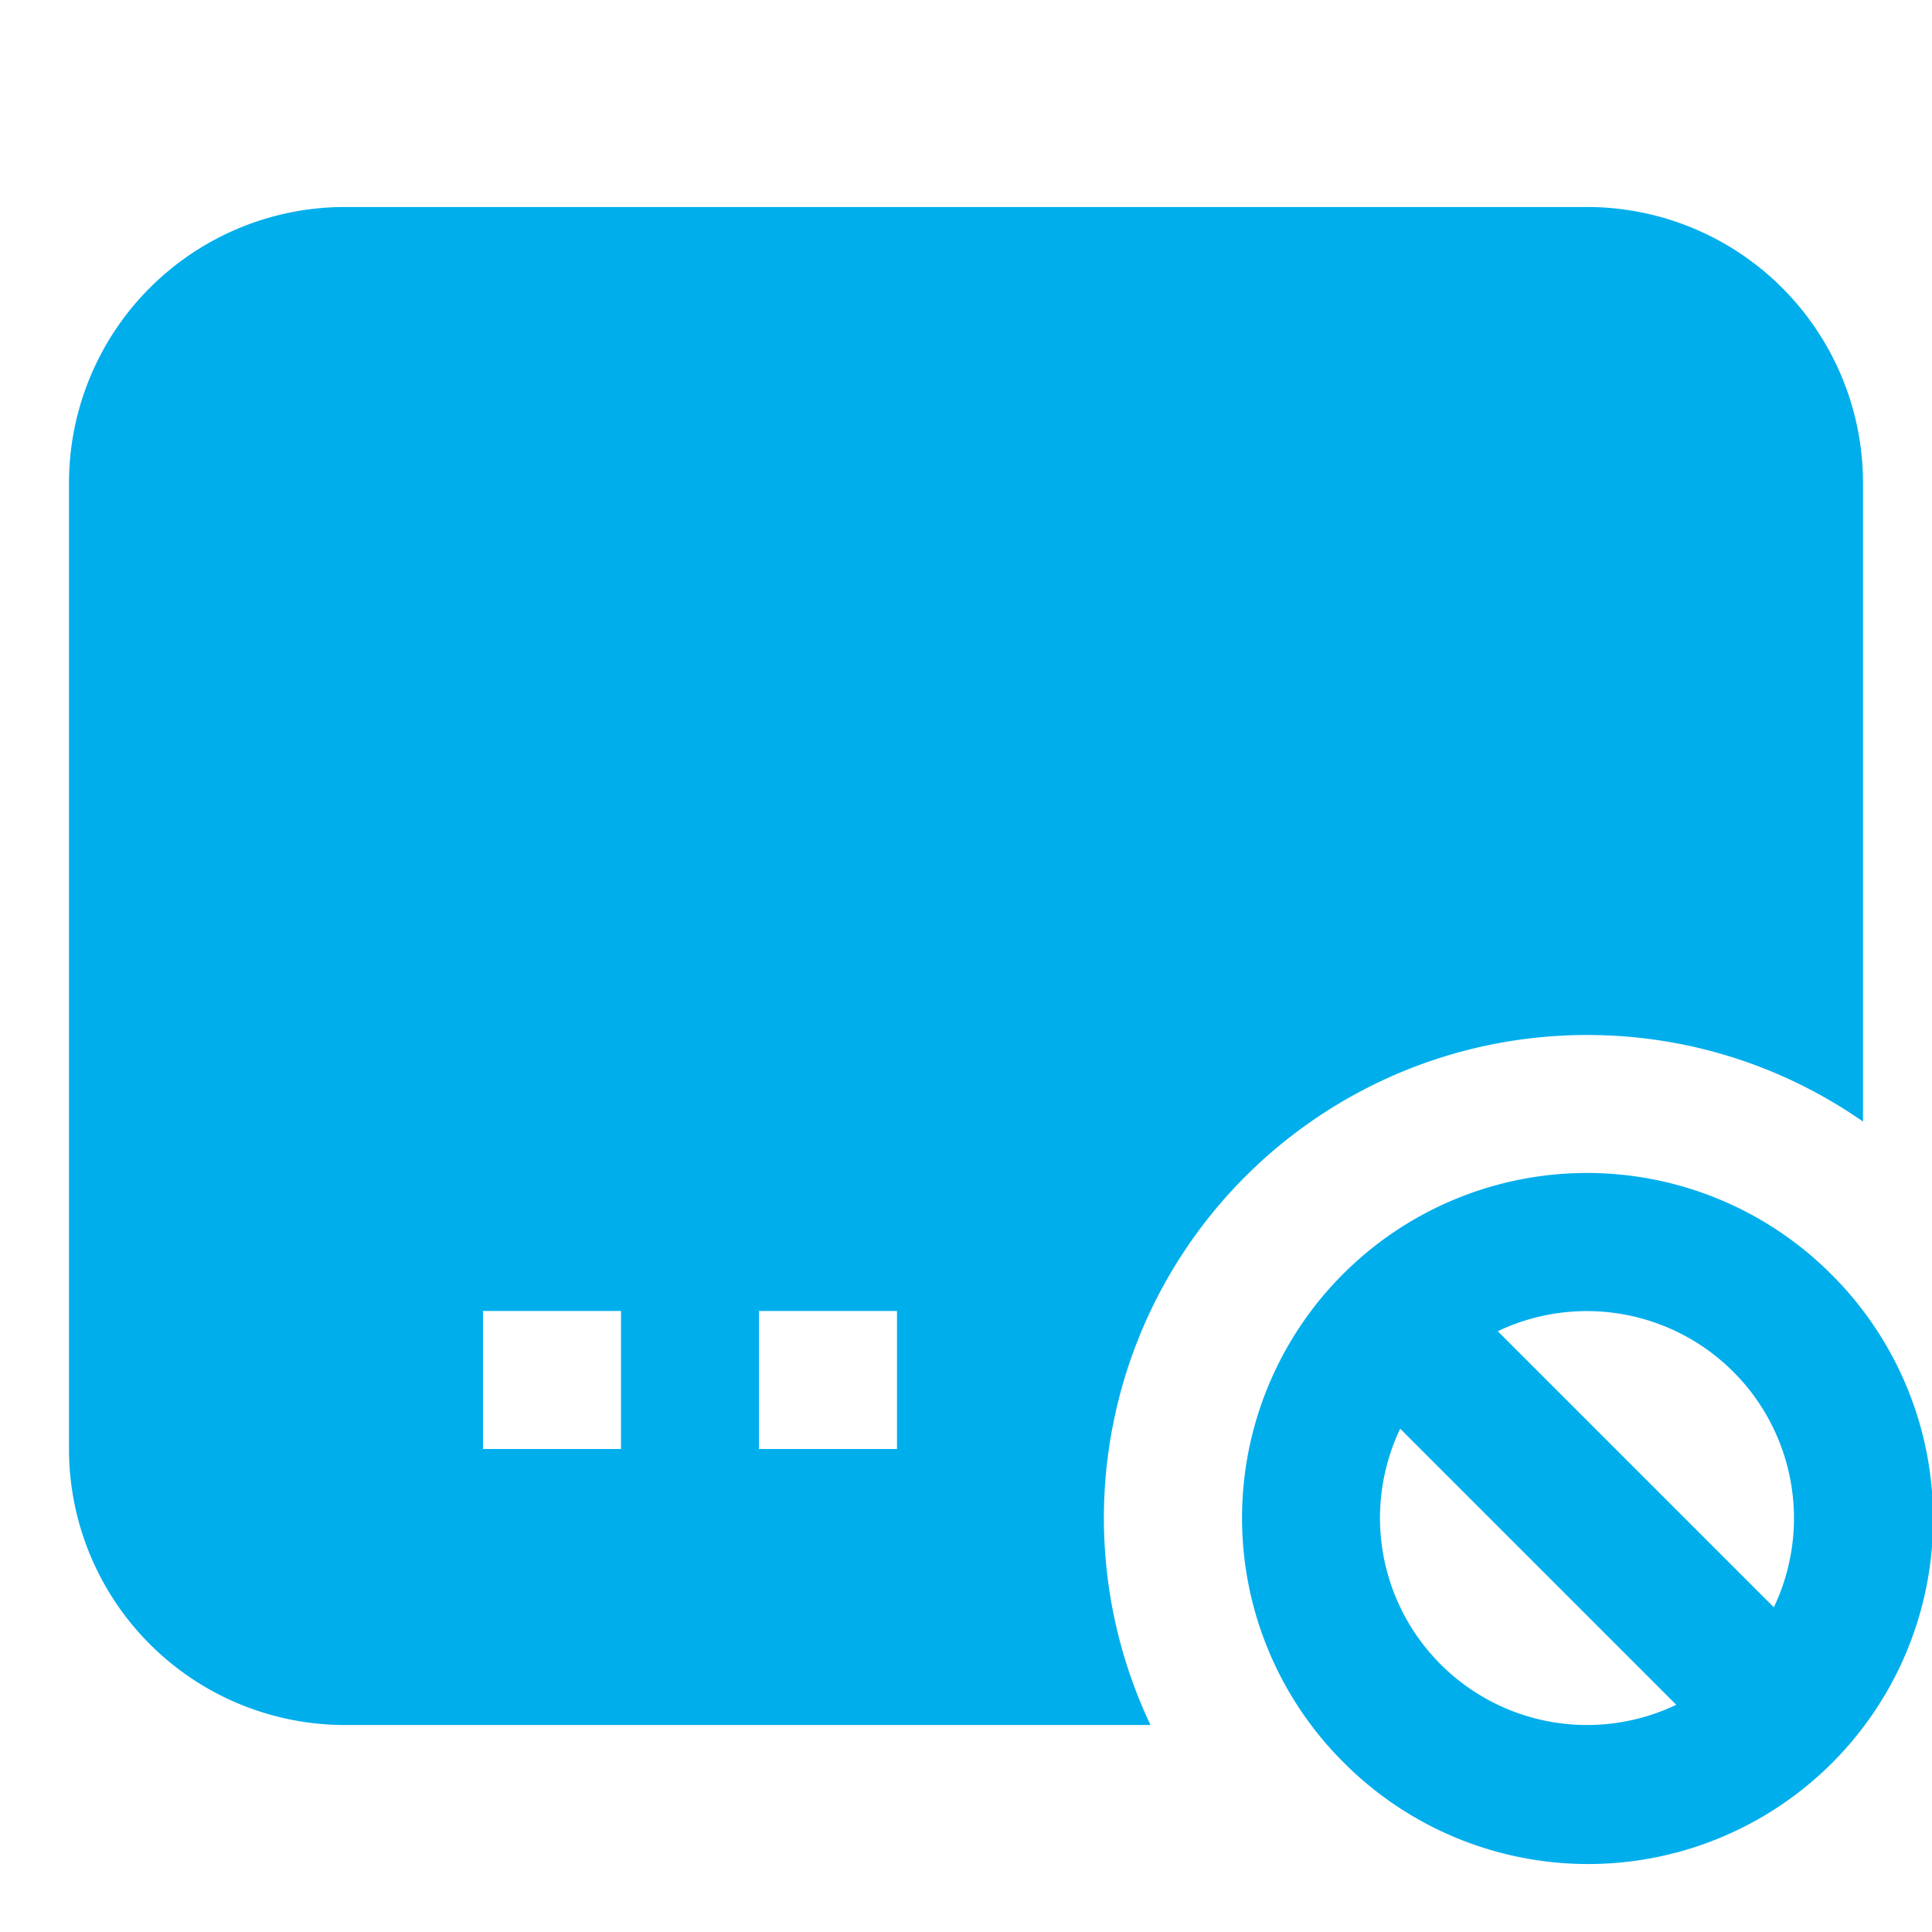 <svg class="apd-icon apd-mode-2-off" xmlns:xlink="http://www.w3.org/1999/xlink" xmlns="http://www.w3.org/2000/svg" xml:space="preserve" data-pointer="none" style="enable-background:new 0 0 28 28" viewBox="0 0 28 28" width="28"  height="28" ><path d="M23 15c1.487 0 2.866.464 4 1.255V7a4 4 0 0 0-4-4H5a4 4 0 0 0-4 4v14a4 4 0 0 0 4 4h11.674A7 7 0 0 1 23 15zM9 21H7v-2h2v2zm4 0h-2v-2h2v2z" fill="#00AEEC"></path><path d="M26.536 18.464a5 5 0 0 0-7.071 0 5 5 0 0 0 0 7.071 5 5 0 1 0 7.071-7.071zm-5.657 5.657a3 3 0 0 1-.586-3.415l4.001 4.001a3 3 0 0 1-3.415-.586zm4.829-.827-4.001-4.001a3.002 3.002 0 0 1 4.001 4.001z" fill="#00AEEC"></path></svg>